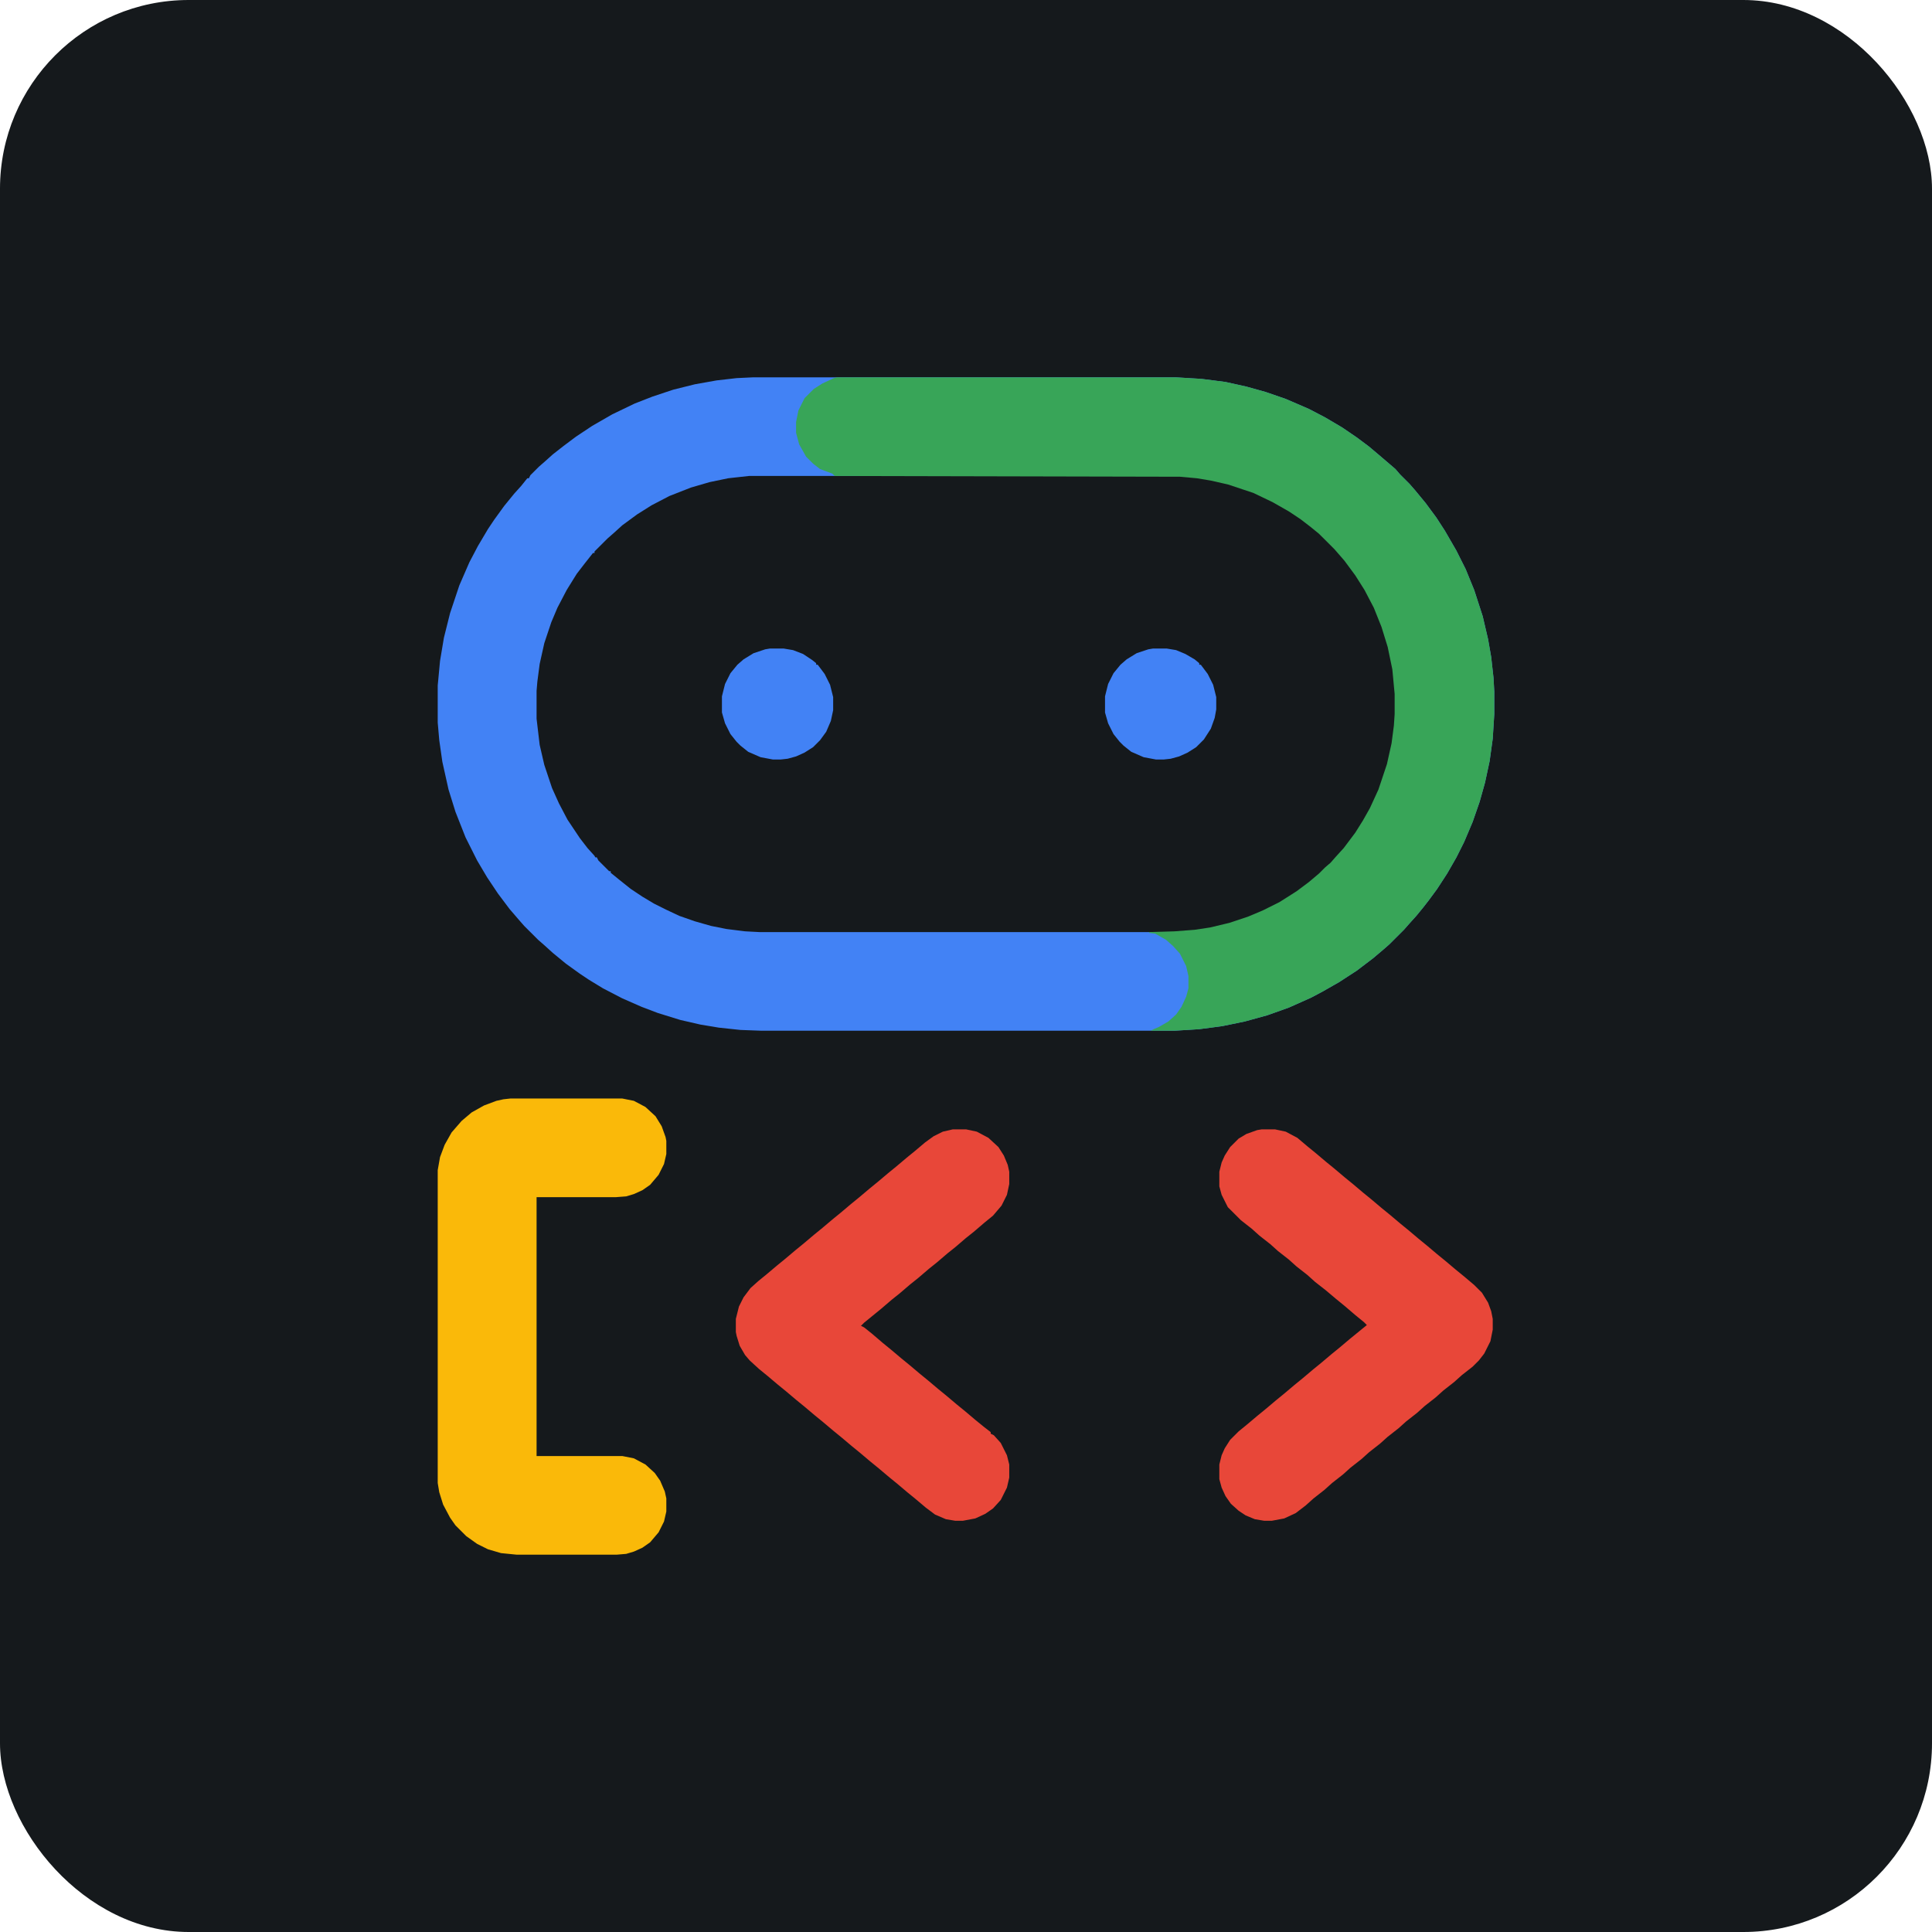 <svg width="256" height="256" title="Google ADK" viewBox="0 0 256 256" fill="none" xmlns="http://www.w3.org/2000/svg" id="googleadk">
<style>
#googleadk {
    rect {fill: #15191C}

    @media (prefers-color-scheme: light) {
        rect {fill: #F4F2ED}
    }
}
</style>
<rect width="256" height="256" rx="25" fill="#15191C"/>
<path d="M99.754 50H155.836L159.213 50.204L162.386 50.613L165.149 51.225L167.708 51.94L170.368 52.859L173.439 54.186L175.588 55.309L177.839 56.636L179.784 57.963L181.421 59.188L182.751 60.312L184.901 62.149L185.515 62.864L186.743 64.089L187.459 64.906L188.892 66.641L190.325 68.581L191.45 70.317L192.985 72.971L194.213 75.421L195.339 78.178L196.465 81.649L197.181 84.712L197.591 87.06L197.898 89.817L198 91.654V94.615L197.795 97.882L197.386 100.843L196.772 103.702L196.056 106.254L195.134 108.908L194.009 111.563L192.985 113.605L191.757 115.749L190.427 117.791L189.301 119.322L188.585 120.241L187.664 121.364L186.743 122.385L186.026 123.202L184.082 125.141L183.263 125.856L181.933 126.979L179.784 128.613L177.43 130.144L175.281 131.369L173.746 132.186L170.778 133.513L167.912 134.534L164.944 135.351L161.977 135.963L158.906 136.372L155.632 136.576H100.88L98.117 136.474L95.251 136.168L92.795 135.759L90.135 135.147L87.167 134.228L85.017 133.411L82.459 132.288L79.901 130.961L78.058 129.838L76.83 129.021L74.988 127.694L73.249 126.264L72.123 125.243L71.304 124.529L69.462 122.691L68.746 121.874L67.517 120.445L65.983 118.403L64.55 116.259L63.219 114.013L61.684 110.95L60.354 107.581L59.433 104.62L58.614 100.945L58.205 98.086L58 95.738V90.838L58.307 87.571L58.819 84.508L59.637 81.241L60.865 77.565L62.196 74.503L63.322 72.359L64.652 70.113L65.471 68.887L66.801 67.05L68.132 65.416L69.053 64.395L69.871 63.374H70.076L70.281 62.966L71.406 61.843L72.225 61.128L73.249 60.209L74.681 59.086L76.319 57.861L78.468 56.432L81.129 54.901L84.097 53.471L86.45 52.552L89.213 51.633L92.079 50.919L94.944 50.408L97.605 50.102L99.754 50ZM99.243 63.068L96.48 63.374L94.023 63.885L91.567 64.6L88.702 65.722L86.348 66.948L84.403 68.173L82.459 69.602L81.333 70.623L80.515 71.338L78.775 73.073V73.278H78.57L77.444 74.707L76.421 76.034L75.091 78.178L73.863 80.526L73.044 82.466L72.123 85.222L71.509 87.979L71.202 90.327L71.099 91.552V95.228L71.509 98.699L72.123 101.353L73.146 104.416L74.067 106.458L75.193 108.602L76.83 111.052L77.854 112.38L78.775 113.401L78.877 113.605H79.082L79.287 114.013L80.719 115.442H80.924V115.647L82.05 116.565L83.585 117.791L85.12 118.812L86.655 119.73L88.292 120.547L90.032 121.364L92.079 122.079L94.228 122.691L96.275 123.099L98.731 123.406L100.675 123.508H155.632L158.292 123.304L160.339 122.997L162.898 122.385L165.354 121.568L167.298 120.751L169.55 119.628L171.801 118.199L173.439 116.974L174.769 115.851L175.588 115.034L176.406 114.319L177.123 113.503L178.146 112.38L179.681 110.338L180.705 108.704L181.626 107.071L182.751 104.62L183.877 101.251L184.491 98.495L184.798 96.147L184.901 94.615V91.961L184.594 88.694L183.98 85.733L183.161 83.079L182.137 80.526L180.909 78.178L179.681 76.238L178.249 74.298L176.918 72.767L174.769 70.623L173.643 69.704L172.313 68.683L170.778 67.662L168.629 66.437L166.07 65.212L162.693 64.089L160.442 63.578L158.599 63.272L156.348 63.068H99.243Z" fill="#4282F5"/>
<path d="M110.909 50H155.836L159.213 50.204L162.386 50.613L165.149 51.225L167.708 51.94L170.368 52.859L173.439 54.186L175.588 55.309L177.839 56.636L179.784 57.963L181.421 59.188L182.751 60.312L184.901 62.149L185.515 62.864L186.743 64.089L187.459 64.906L188.892 66.641L190.325 68.581L191.45 70.317L192.985 72.971L194.213 75.421L195.339 78.178L196.465 81.649L197.181 84.712L197.591 87.06L197.898 89.817L198 91.654V94.615L197.795 97.882L197.386 100.843L196.772 103.702L196.056 106.254L195.134 108.908L194.009 111.563L192.985 113.605L191.757 115.749L190.427 117.791L189.301 119.322L188.585 120.241L187.664 121.364L186.743 122.385L186.026 123.202L184.082 125.141L183.263 125.856L181.933 126.979L179.784 128.613L177.43 130.144L175.281 131.369L173.746 132.186L170.778 133.513L167.912 134.534L164.944 135.351L161.977 135.963L158.906 136.372L155.632 136.576H152.459L152.868 136.372L153.585 136.065L154.813 135.351L155.836 134.432L156.553 133.411L157.167 132.084L157.474 130.961V129.327L157.167 128L156.348 126.366L155.427 125.346L154.506 124.529L153.073 123.712L152.254 123.61V123.508L155.632 123.406L158.292 123.202L160.339 122.895L162.898 122.283L165.354 121.466L167.298 120.649L169.55 119.526L171.801 118.097L173.439 116.872L174.769 115.749L175.588 114.932L176.304 114.319L177.02 113.503L178.044 112.38L179.579 110.338L180.602 108.704L181.523 107.071L182.649 104.62L183.775 101.251L184.389 98.495L184.696 96.147L184.798 94.615V91.961L184.491 88.694L183.877 85.733L183.058 83.079L182.035 80.526L180.807 78.178L179.579 76.238L178.146 74.298L176.816 72.767L174.769 70.725L173.643 69.806L172.313 68.785L170.778 67.764L168.629 66.539L166.07 65.314L162.693 64.191L160.442 63.681L158.599 63.374L156.348 63.17L110.602 63.068L110.295 62.762L108.658 62.149L107.737 61.435L106.816 60.516L105.895 58.882L105.485 57.351V55.922L105.792 54.39L106.611 52.757L107.839 51.531L108.965 50.817L110.5 50.102L110.909 50Z" fill="#38A558"/>
<path d="M67.62 145.56H82.459L83.994 145.866L85.529 146.683L86.86 147.908L87.678 149.236L88.19 150.665L88.292 151.175V152.911L87.985 154.238L87.269 155.668L86.143 156.995L85.12 157.709L83.994 158.22L82.971 158.526L81.64 158.628H71.099V192.932H82.459L83.994 193.238L85.529 194.055L86.757 195.178L87.474 196.199L88.088 197.628L88.292 198.547V200.283L87.985 201.61L87.269 203.039L86.143 204.366L85.12 205.081L83.994 205.592L82.971 205.898L81.743 206H68.439L66.392 205.796L64.652 205.285L63.219 204.571L61.786 203.55L60.354 202.12L59.637 201.099L58.716 199.364L58.205 197.73L58 196.505V155.055L58.307 153.319L58.921 151.686L59.842 150.052L61.172 148.521L62.503 147.398L64.14 146.479L65.778 145.866L66.699 145.662L67.62 145.56Z" fill="#FAB909"/>
<path d="M126.26 149.644H128L129.433 149.95L130.968 150.767L132.298 151.992L133.015 153.115L133.526 154.34L133.731 155.259V156.893L133.424 158.322L132.708 159.751L131.582 161.079L130.456 161.997L129.023 163.223L128 164.039L126.567 165.264L125.544 166.081L124.111 167.306L123.088 168.123L121.655 169.348L120.632 170.165L119.199 171.39L118.175 172.207L116.743 173.432L114.491 175.27L114.082 175.678L114.491 175.882L115.515 176.699L116.947 177.924L118.073 178.843L119.404 179.966L120.529 180.885L121.86 182.008L122.985 182.927L124.316 184.05L125.442 184.969L126.772 186.092L127.898 187.01L129.228 188.134L130.354 189.052L131.275 189.767V189.971L131.684 190.175L132.605 191.196L133.424 192.83L133.731 194.055V195.791L133.424 197.118L132.605 198.751L131.582 199.874L130.558 200.589L129.228 201.202L127.591 201.508H126.567L125.339 201.304L123.906 200.691L122.678 199.772L121.348 198.649L120.222 197.73L118.892 196.607L117.766 195.688L116.436 194.565L115.31 193.647L113.98 192.524L112.854 191.605L111.523 190.482L110.398 189.563L109.067 188.44L107.942 187.521L106.611 186.398L105.485 185.479L104.155 184.356L103.029 183.437L101.699 182.314L100.573 181.395L99.345 180.272L98.731 179.558L98.015 178.332L97.605 177.005L97.503 176.495V174.759L97.912 173.126L98.526 171.901L99.447 170.675L100.471 169.757L101.596 168.838L102.927 167.715L104.053 166.796L105.383 165.673L106.509 164.754L107.839 163.631L108.965 162.712L110.295 161.589L111.421 160.67L112.751 159.547L113.877 158.628L115.208 157.505L116.333 156.586L117.664 155.463L118.789 154.545L120.12 153.421L121.246 152.503L122.576 151.38L123.702 150.563L124.93 149.95L126.26 149.644Z" fill="#E84739"/>
<path d="M167.196 149.644H168.936L170.368 149.95L171.904 150.767L173.234 151.89L174.36 152.809L175.69 153.932L176.816 154.851L178.146 155.974L179.272 156.893L180.602 158.016L181.728 158.935L183.058 160.058L184.184 160.976L185.515 162.099L186.64 163.018L187.971 164.141L189.096 165.06L190.427 166.183L191.553 167.102L192.883 168.225L194.009 169.144L195.339 170.267L196.363 171.288L197.181 172.615L197.591 173.738L197.795 174.759V176.188L197.488 177.72L196.67 179.353L195.953 180.272L195.134 181.089L193.702 182.212L192.678 183.131L191.246 184.254L190.222 185.173L188.789 186.296L187.766 187.215L186.333 188.338L185.31 189.257L183.877 190.38L182.854 191.298L181.421 192.421L180.398 193.34L178.965 194.463L177.942 195.382L176.509 196.505L175.485 197.424L174.053 198.547L173.029 199.466L171.699 200.487L170.164 201.202L168.526 201.508H167.503L166.275 201.304L165.047 200.793L164.126 200.181L163.102 199.262L162.386 198.241L161.874 197.118L161.567 195.995V194.055L161.874 192.83L162.284 191.911L163 190.788L164.126 189.665L165.251 188.746L166.582 187.623L167.708 186.704L169.038 185.581L170.164 184.662L171.494 183.539L172.62 182.62L173.95 181.497L175.076 180.579L176.406 179.455L177.532 178.537L178.863 177.414L181.114 175.576L180.705 175.168L179.579 174.249L178.146 173.024L177.02 172.105L175.69 170.982L174.257 169.859L173.234 168.94L171.801 167.817L170.778 166.898L169.345 165.775L168.322 164.856L166.889 163.733L165.865 162.814L164.433 161.691L162.693 159.955L161.874 158.322L161.567 157.199V155.259L161.874 154.034L162.284 153.115L163 151.992L164.126 150.869L165.149 150.257L166.582 149.746L167.196 149.644Z" fill="#E84739"/>
<path d="M102.006 85.937H103.848L105.076 86.141L106.406 86.652L107.635 87.469L108.146 87.877V88.081H108.351L109.272 89.306L109.988 90.736L110.398 92.369V94.105L110.091 95.534L109.477 96.963L108.658 98.086L107.737 99.005L106.611 99.72L105.485 100.23L104.36 100.537L103.439 100.639H102.415L100.778 100.332L99.14 99.618L98.117 98.801L97.605 98.291L96.787 97.27L96.07 95.84L95.661 94.411V92.267L96.07 90.633L96.787 89.204L97.708 88.081L98.526 87.367L99.857 86.55L101.392 86.039L102.006 85.937Z" fill="#4282F5"/>
<path d="M152.766 85.937H154.608L155.836 86.141L157.064 86.652L158.292 87.367L158.906 87.877V88.081H159.111L160.032 89.306L160.749 90.736L161.158 92.369V94.003L160.953 95.126L160.442 96.555L159.52 97.984L158.497 99.005L157.371 99.72L156.246 100.23L155.12 100.537L154.199 100.639H153.175L151.538 100.332L149.901 99.618L148.877 98.801L148.365 98.291L147.547 97.27L146.83 95.84L146.421 94.411V92.267L146.83 90.633L147.547 89.204L148.468 88.081L149.287 87.367L150.617 86.55L152.152 86.039L152.766 85.937Z" fill="#4282F5"/>
</svg>